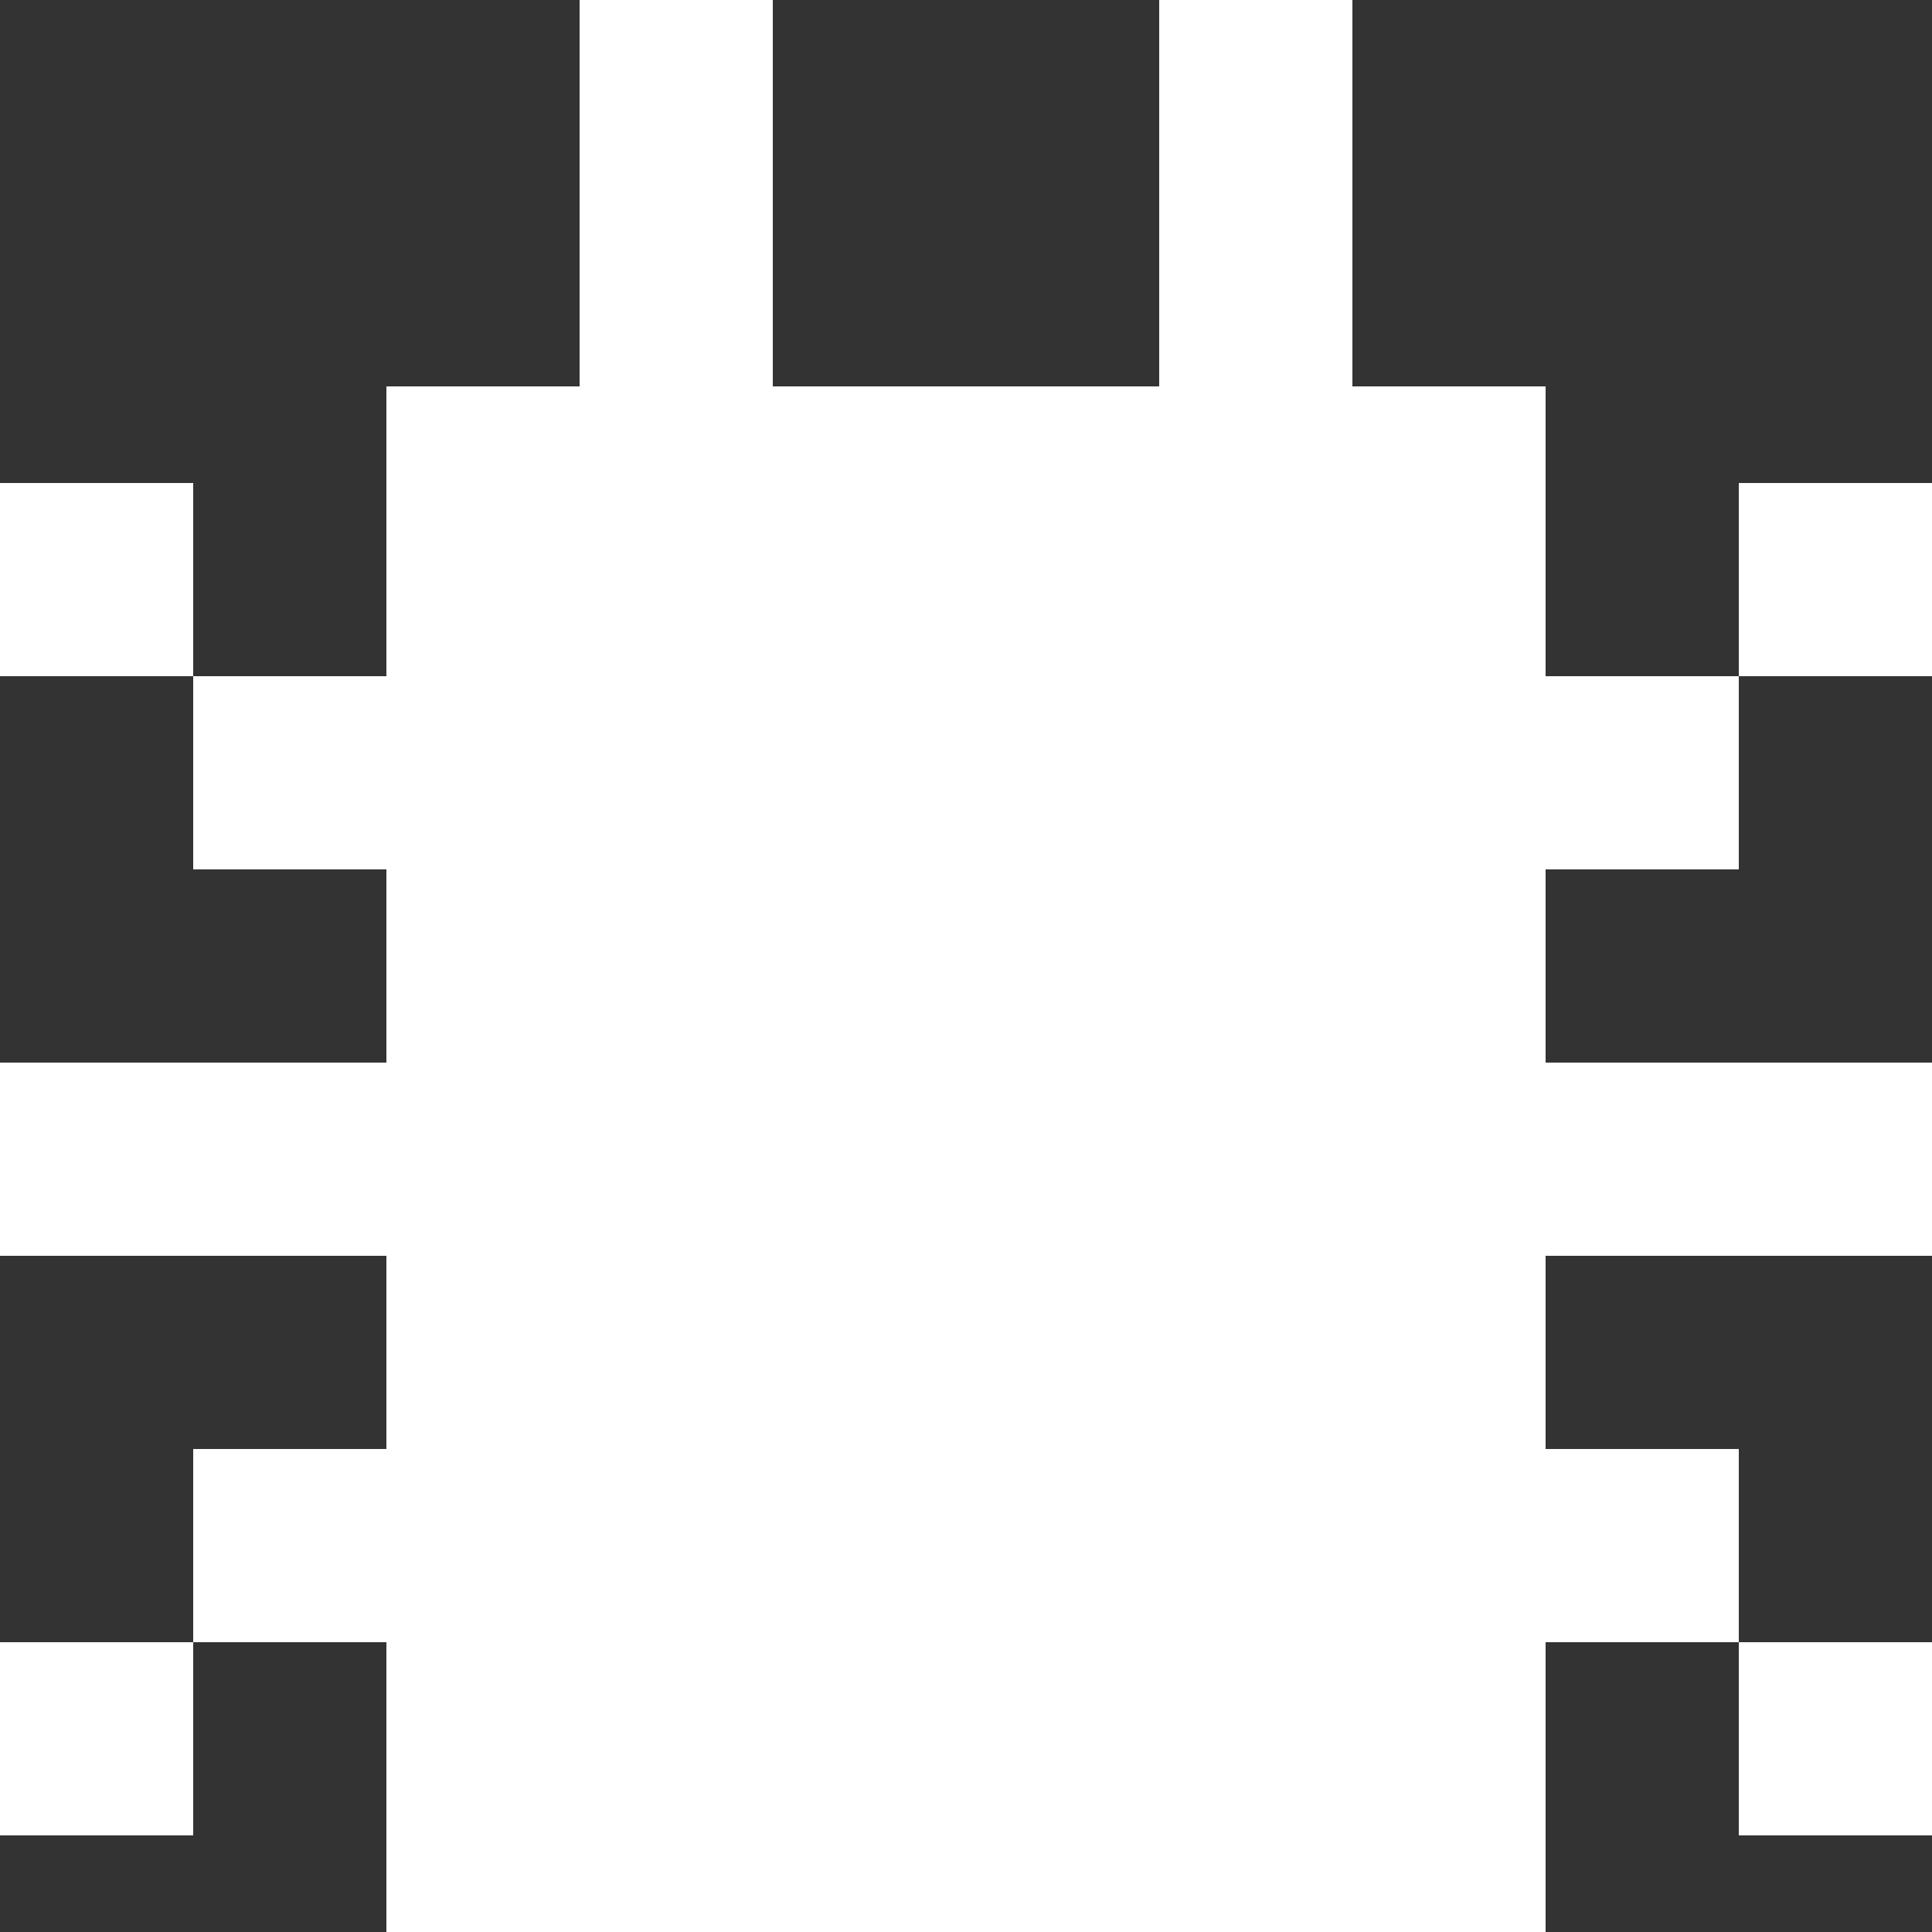 <svg xmlns="http://www.w3.org/2000/svg" width="64" height="64" fill="none"><rect width="100%" height="100%" fill="#333333" stroke="none"/><path fill="#fff" d="M19.2 0h6.4v12.8h12.8V0h6.4v12.8h6.4v9.6h6.4v6.4h-6.4v6.4H64v6.4H51.2V48h6.4v6.4h-6.4V64H12.8v-9.6H6.4V48h6.4v-6.4H0v-6.4h12.8v-6.4H6.4v-6.4h6.4v-9.6h6.4V0ZM6.4 22.4H0V16h6.4v6.4Zm0 32v6.4H0v-6.4h6.4Zm51.2 0H64v6.4h-6.4v-6.4Zm0-32V16H64v6.4h-6.4Z"/></svg>